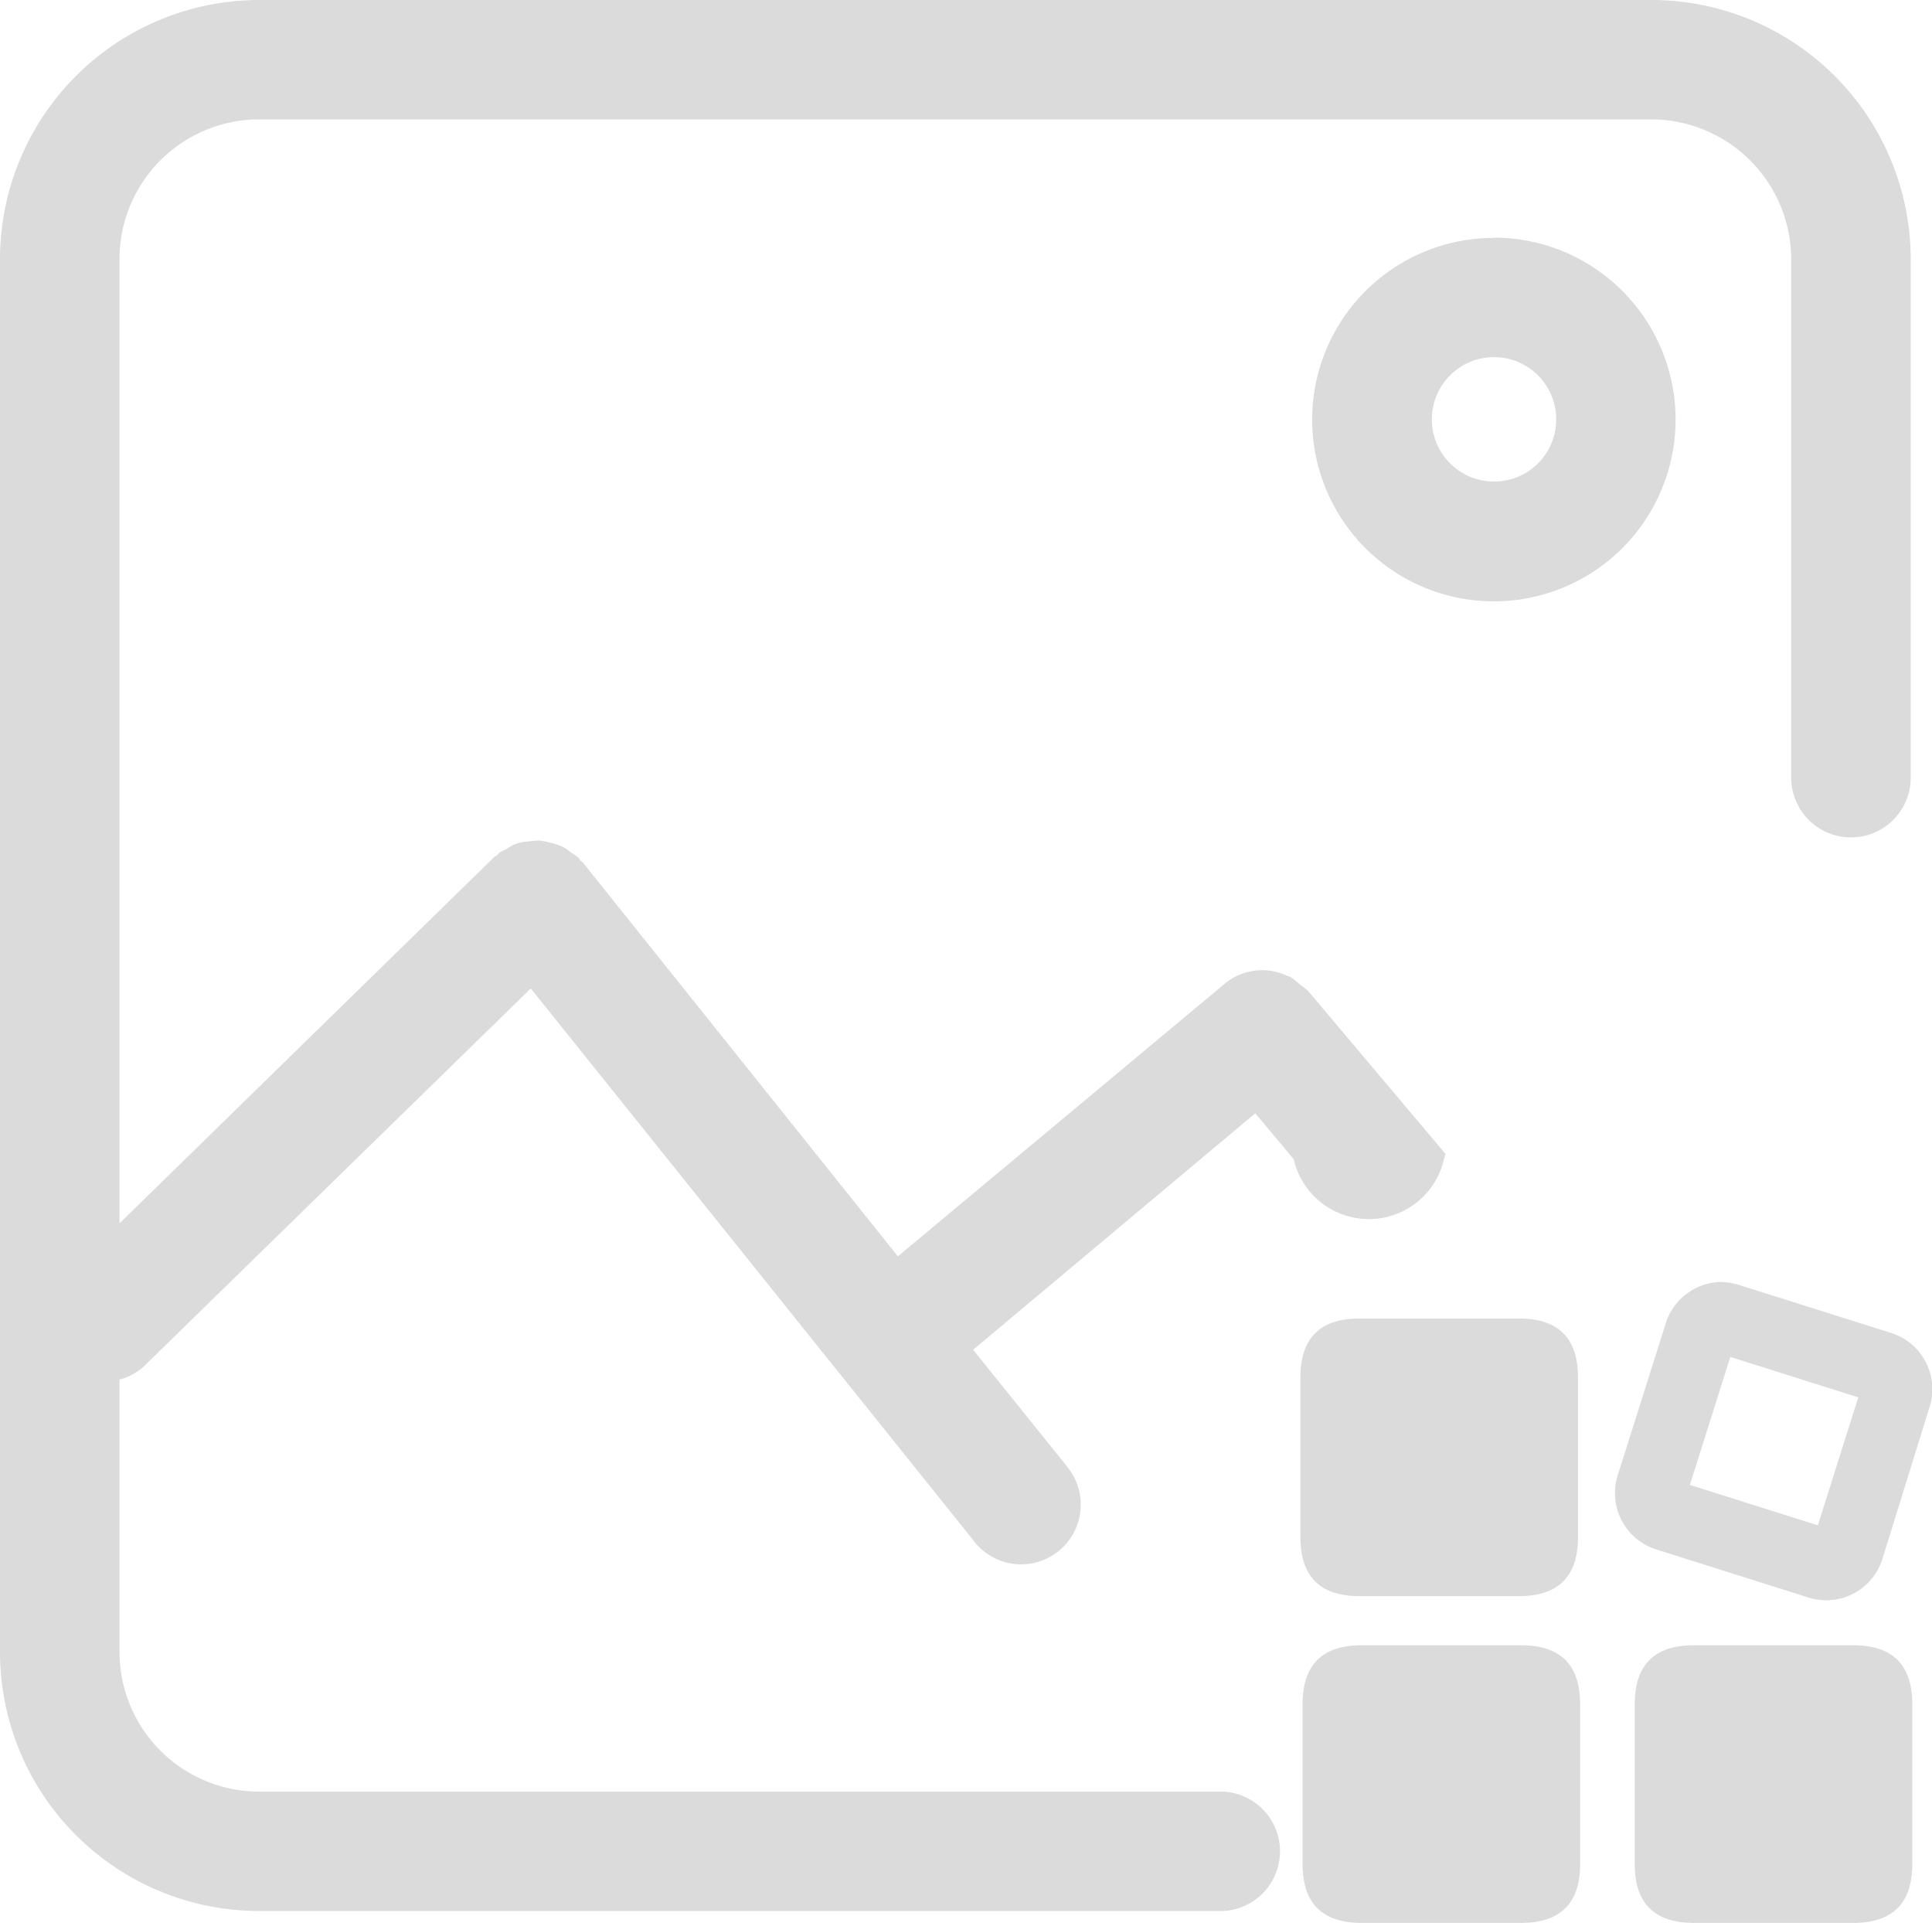 <?xml version="1.0" standalone="no"?><!DOCTYPE svg PUBLIC "-//W3C//DTD SVG 1.1//EN" "http://www.w3.org/Graphics/SVG/1.1/DTD/svg11.dtd"><svg t="1653746509284" class="icon" viewBox="0 0 1029 1024" version="1.1" xmlns="http://www.w3.org/2000/svg" p-id="7830" xmlns:xlink="http://www.w3.org/1999/xlink" width="128.625" height="128"><defs><style type="text/css"></style></defs><path d="M692.614 702.154m31.368 0l85.098 0q31.368 0 31.368 31.368l0 85.098q0 31.368-31.368 31.368l-85.098 0q-31.368 0-31.368-31.368l0-85.098q0-31.368 31.368-31.368Z" p-id="7831" fill="#dbdbdb"></path><path d="M693.759 876.166m31.368 0l85.098 0q31.368 0 31.368 31.368l0 85.098q0 31.368-31.368 31.368l-85.098 0q-31.368 0-31.368-31.368l0-85.098q0-31.368 31.368-31.368Z" p-id="7832" fill="#dbdbdb"></path><path d="M921.577 722.608l68.155 21.523-21.523 68.155-68.155-21.523 21.523-68.155m-4.427-39.916a31.368 31.368 0 0 0-29.918 21.904l-25.644 81.129a31.444 31.444 0 0 0 20.454 39.382l81.206 25.644a30.528 30.528 0 0 0 9.387 1.45 31.368 31.368 0 0 0 29.918-21.904l25.186-81.129a31.368 31.368 0 0 0-20.454-39.305l-81.206-25.644a32.589 32.589 0 0 0-9.387-1.45z" p-id="7833" fill="#dbdbdb"></path><path d="M870.671 876.166m31.368 0l85.098 0q31.368 0 31.368 31.368l0 85.098q0 31.368-31.368 31.368l-85.098 0q-31.368 0-31.368-31.368l0-85.098q0-31.368 31.368-31.368Z" p-id="7834" fill="#dbdbdb"></path><path d="M795.647 256.439a33.123 33.123 0 1 1 33.2-33.123 33.047 33.047 0 0 1-33.2 33.123m0-129.746a96.775 96.775 0 1 0 96.775 96.851 96.851 96.851 0 0 0-96.699-97.004" p-id="7835" fill="#dbdbdb"></path><path d="M879.677 0H138.065A138.141 138.141 0 0 0 0 138.065v741.612a137.989 137.989 0 0 0 138.065 137.989h513.412a31.826 31.826 0 0 0 0-63.575H138.065a74.413 74.413 0 0 1-74.413-74.413v-145.01a30.528 30.528 0 0 0 13.585-7.632l205.456-200.648 235.145 293.149a31.78 31.78 0 1 0 51.44-37.321l-1.832-2.366-49.151-61.057 150.276-125.93 20.454 24.423a41.061 41.061 0 0 0 80.061 0l0.763-2.824-73.039-86.624a33.123 33.123 0 0 0-4.503-3.587 45.793 45.793 0 0 0-5.419-4.274h-0.687a31.139 31.139 0 0 0-34.268 4.198L478.228 669.031l-167.906-209.883s-0.84-0.534-1.221-0.916-0.458-0.992-0.84-1.374a27.018 27.018 0 0 0-4.045-2.748 24.499 24.499 0 0 0-5.037-3.434 53.425 53.425 0 0 0-11.677-3.053 43.274 43.274 0 0 0-6.258 0.534 19.843 19.843 0 0 0-11.524 4.045 23.507 23.507 0 0 0-4.121 2.137s-0.534 0.84-0.916 1.145-0.992 0.458-1.374 0.84L63.652 651.477V137.989a74.413 74.413 0 0 1 74.413-74.413h741.536a74.642 74.642 0 0 1 74.413 74.413v276.13a31.826 31.826 0 0 0 63.652 0V137.989A138.141 138.141 0 0 0 879.677 0z" p-id="7836" fill="#dbdbdb"></path></svg>